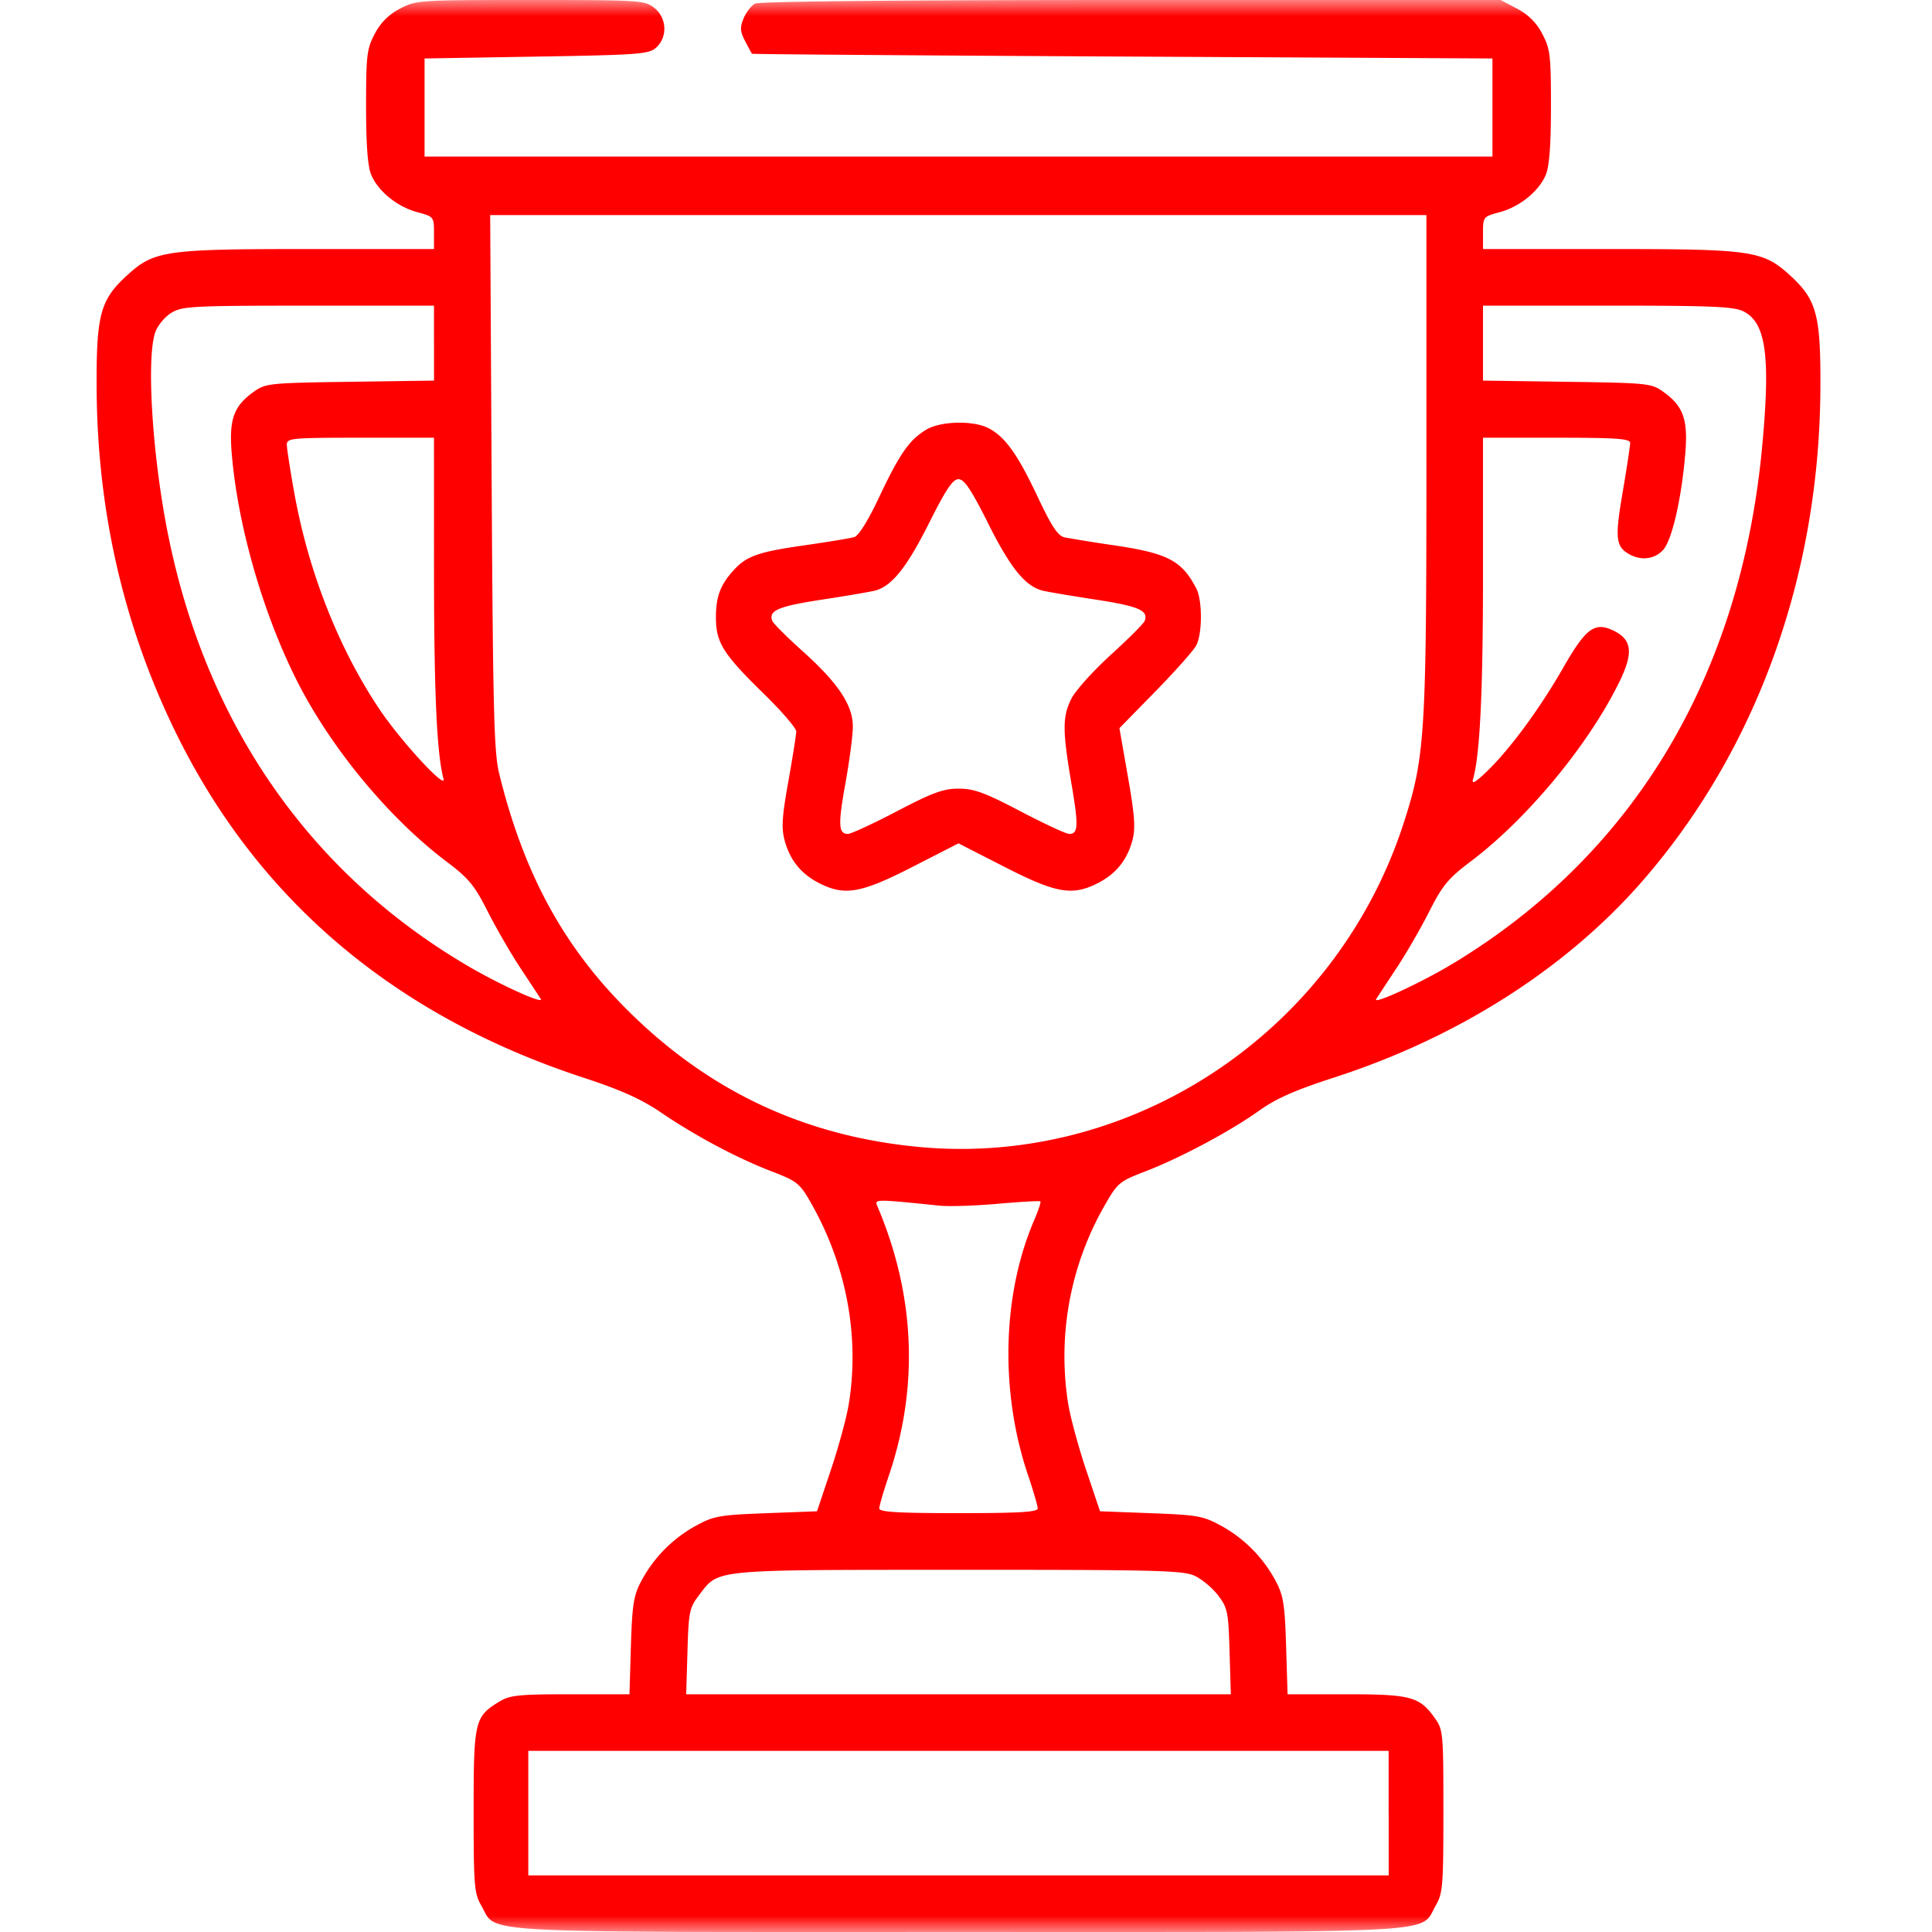 <svg width="60px" height="60px" fill="none" xmlns="http://www.w3.org/2000/svg" transform="rotate(0) scale(1, 1)"><mask id="a" style="mask-type:alpha" maskUnits="userSpaceOnUse" x="0" y="0" width="60" height="60"><path fill="#ff0000" d="M0 0h60v60H0z"/></mask><g mask="url(#a)"><path fill-rule="evenodd" clip-rule="evenodd" d="M12.419.27a1.79 1.79 0 0 0-.78.78c-.247.467-.27.66-.27 2.253 0 1.208.05 1.861.16 2.126.214.513.81.994 1.436 1.162.505.135.513.145.513.64v.503H9.574c-4.475 0-4.794.048-5.651.838-.81.747-.935 1.218-.922 3.498.021 3.87.872 7.504 2.537 10.84 2.546 5.099 6.764 8.644 12.547 10.546 1.218.4 1.827.674 2.461 1.106 1.06.72 2.358 1.41 3.432 1.822.765.293.86.367 1.188.94 1.113 1.937 1.536 4.158 1.195 6.27-.067.418-.317 1.341-.556 2.05l-.432 1.29-1.582.06c-1.47.056-1.626.085-2.204.403a4.22 4.22 0 0 0-1.684 1.728c-.225.428-.271.727-.31 1.998l-.044 1.494h-1.834c-1.611 0-1.88.028-2.209.229-.766.467-.797.599-.797 3.398 0 2.327.019 2.557.238 2.935.511.88-.567.82 14.82.82s14.31.06 14.82-.82c.22-.378.239-.608.239-2.93 0-2.45-.008-2.53-.273-2.902-.47-.658-.744-.73-2.756-.73h-1.81l-.046-1.494c-.038-1.27-.084-1.57-.31-1.998a4.219 4.219 0 0 0-1.684-1.728c-.577-.318-.733-.347-2.203-.403l-1.582-.06-.433-1.29c-.238-.709-.488-1.632-.556-2.05a9.412 9.412 0 0 1 1.141-6.171c.393-.687.452-.736 1.243-1.04 1.079-.412 2.637-1.243 3.539-1.885.537-.383 1.121-.642 2.344-1.037 3.834-1.24 7.188-3.376 9.55-6.08 3.551-4.065 5.511-9.48 5.544-15.31.012-2.281-.112-2.752-.922-3.5-.857-.79-1.177-.837-5.651-.837h-3.905v-.503c0-.495.008-.505.514-.64.626-.168 1.221-.65 1.436-1.162.11-.265.16-.918.16-2.126 0-1.593-.023-1.786-.27-2.253a1.79 1.79 0 0 0-.78-.78l-.51-.27H35.131C28.01 0 23.578.043 23.448.113c-.116.062-.275.267-.354.456-.118.285-.11.407.046.708.103.2.2.376.214.392.015.015 5.195.054 11.51.087l11.485.06V4.863H13.185V1.816l3.475-.058c3.204-.054 3.493-.076 3.72-.282.36-.326.33-.925-.062-1.233C20.02.009 19.873 0 16.469 0 13 0 12.92.005 12.42.27Zm31.88 14.1c0 8.476-.044 9.151-.714 11.214-2.099 6.457-8.41 10.664-15.053 10.035-3.459-.328-6.361-1.658-8.846-4.053-2.12-2.043-3.4-4.351-4.184-7.543-.16-.651-.193-1.965-.233-9.052l-.046-8.291H44.298v7.69Zm-30.82-3.714v1.164l-2.608.037c-2.512.036-2.621.047-2.99.31-.626.447-.773.859-.684 1.92.184 2.215.955 4.915 2 7.007 1.05 2.099 2.862 4.298 4.666 5.66.695.524.872.74 1.28 1.546.261.516.718 1.307 1.016 1.758.298.451.583.885.634.964.12.188-1.231-.421-2.233-1.006-4.922-2.877-8.15-7.509-9.338-13.404-.49-2.424-.683-5.48-.4-6.293.073-.21.297-.48.498-.603.34-.207.639-.223 4.262-.223h3.896v1.163Zm40.678-.98c.69.357.831 1.399.567 4.21-.666 7.087-3.96 12.608-9.548 16.006-.992.604-2.565 1.335-2.436 1.133.051-.08.337-.515.635-.967.299-.45.756-1.242 1.016-1.758.41-.81.585-1.02 1.294-1.556 1.752-1.323 3.648-3.613 4.602-5.56.447-.91.4-1.321-.18-1.6-.584-.28-.857-.077-1.563 1.158-.73 1.274-1.663 2.541-2.376 3.223-.351.336-.47.402-.422.234.216-.754.31-2.702.31-6.413v-4.192h2.285c1.881 0 2.285.029 2.285.164 0 .09-.105.78-.233 1.532-.247 1.441-.217 1.695.228 1.934.364.194.768.138 1.028-.144.275-.3.571-1.585.689-2.993.088-1.061-.059-1.473-.684-1.92-.369-.263-.478-.274-2.99-.31l-2.608-.037V9.492h3.873c3.287 0 3.927.028 4.228.184Zm-25.396 3.67c-.525.32-.821.745-1.452 2.081-.35.743-.643 1.213-.78 1.253-.12.036-.824.152-1.564.258-1.423.204-1.783.332-2.185.775-.41.453-.546.817-.546 1.459 0 .785.217 1.132 1.49 2.376.552.54 1.004 1.065 1.004 1.167 0 .1-.11.797-.244 1.546-.197 1.098-.22 1.453-.117 1.836.166.616.509 1.041 1.07 1.328.794.405 1.292.319 2.895-.5l1.435-.734 1.436.734c1.602.819 2.1.905 2.894.5.56-.286.904-.712 1.07-1.323.101-.379.075-.76-.138-1.979l-.264-1.509 1.117-1.141c.614-.628 1.185-1.27 1.268-1.428.193-.369.195-1.398.002-1.77-.444-.859-.88-1.09-2.522-1.335a48.859 48.859 0 0 1-1.563-.25c-.213-.046-.4-.326-.846-1.271-.62-1.315-1.008-1.856-1.524-2.123-.476-.245-1.494-.22-1.936.05Zm-15.282 4.437c.001 3.741.088 5.638.294 6.4.103.38-1.325-1.167-1.985-2.152-1.266-1.886-2.207-4.272-2.645-6.705-.13-.718-.235-1.4-.235-1.519 0-.2.151-.213 2.285-.213h2.285l.001 4.19Zm17.217-1.51c.689 1.373 1.15 1.938 1.688 2.071.14.035.88.16 1.644.277 1.343.207 1.645.339 1.521.663-.03.08-.502.552-1.048 1.049-.545.496-1.095 1.106-1.222 1.354-.286.56-.287.997-.008 2.625.228 1.338.218 1.586-.066 1.586-.094 0-.775-.316-1.514-.703-1.11-.581-1.443-.703-1.918-.703-.475 0-.809.122-1.92.703-.74.387-1.424.703-1.52.703-.296 0-.31-.289-.074-1.592.125-.693.227-1.478.227-1.745 0-.662-.456-1.346-1.556-2.335-.49-.44-.915-.864-.945-.943-.125-.325.181-.454 1.58-.667.796-.121 1.541-.25 1.654-.286.501-.159.958-.74 1.62-2.058.538-1.074.748-1.39.928-1.39.18 0 .391.316.93 1.39Zm-1.515 21.17c.29.03 1.104.004 1.81-.059.705-.062 1.3-.096 1.32-.074.023.022-.068.29-.2.599-.99 2.31-1.059 5.329-.18 7.917.162.48.296.939.296 1.02.001.112-.569.146-2.46.146-1.89 0-2.46-.034-2.46-.147 0-.08.134-.537.296-1.015.938-2.765.818-5.608-.354-8.367-.097-.227-.093-.227 1.932-.02Zm7.929 11.499c.223.106.547.378.72.605.293.384.319.511.355 1.742l.04 1.328H21.31l.04-1.328c.035-1.229.062-1.359.352-1.74.631-.825.314-.794 8.048-.797 6.208-.002 6.998.018 7.36.19Zm6.017 7.366v1.934H16.407v-3.868h26.718v1.934Z" fill="#ff0000"/></g></svg>